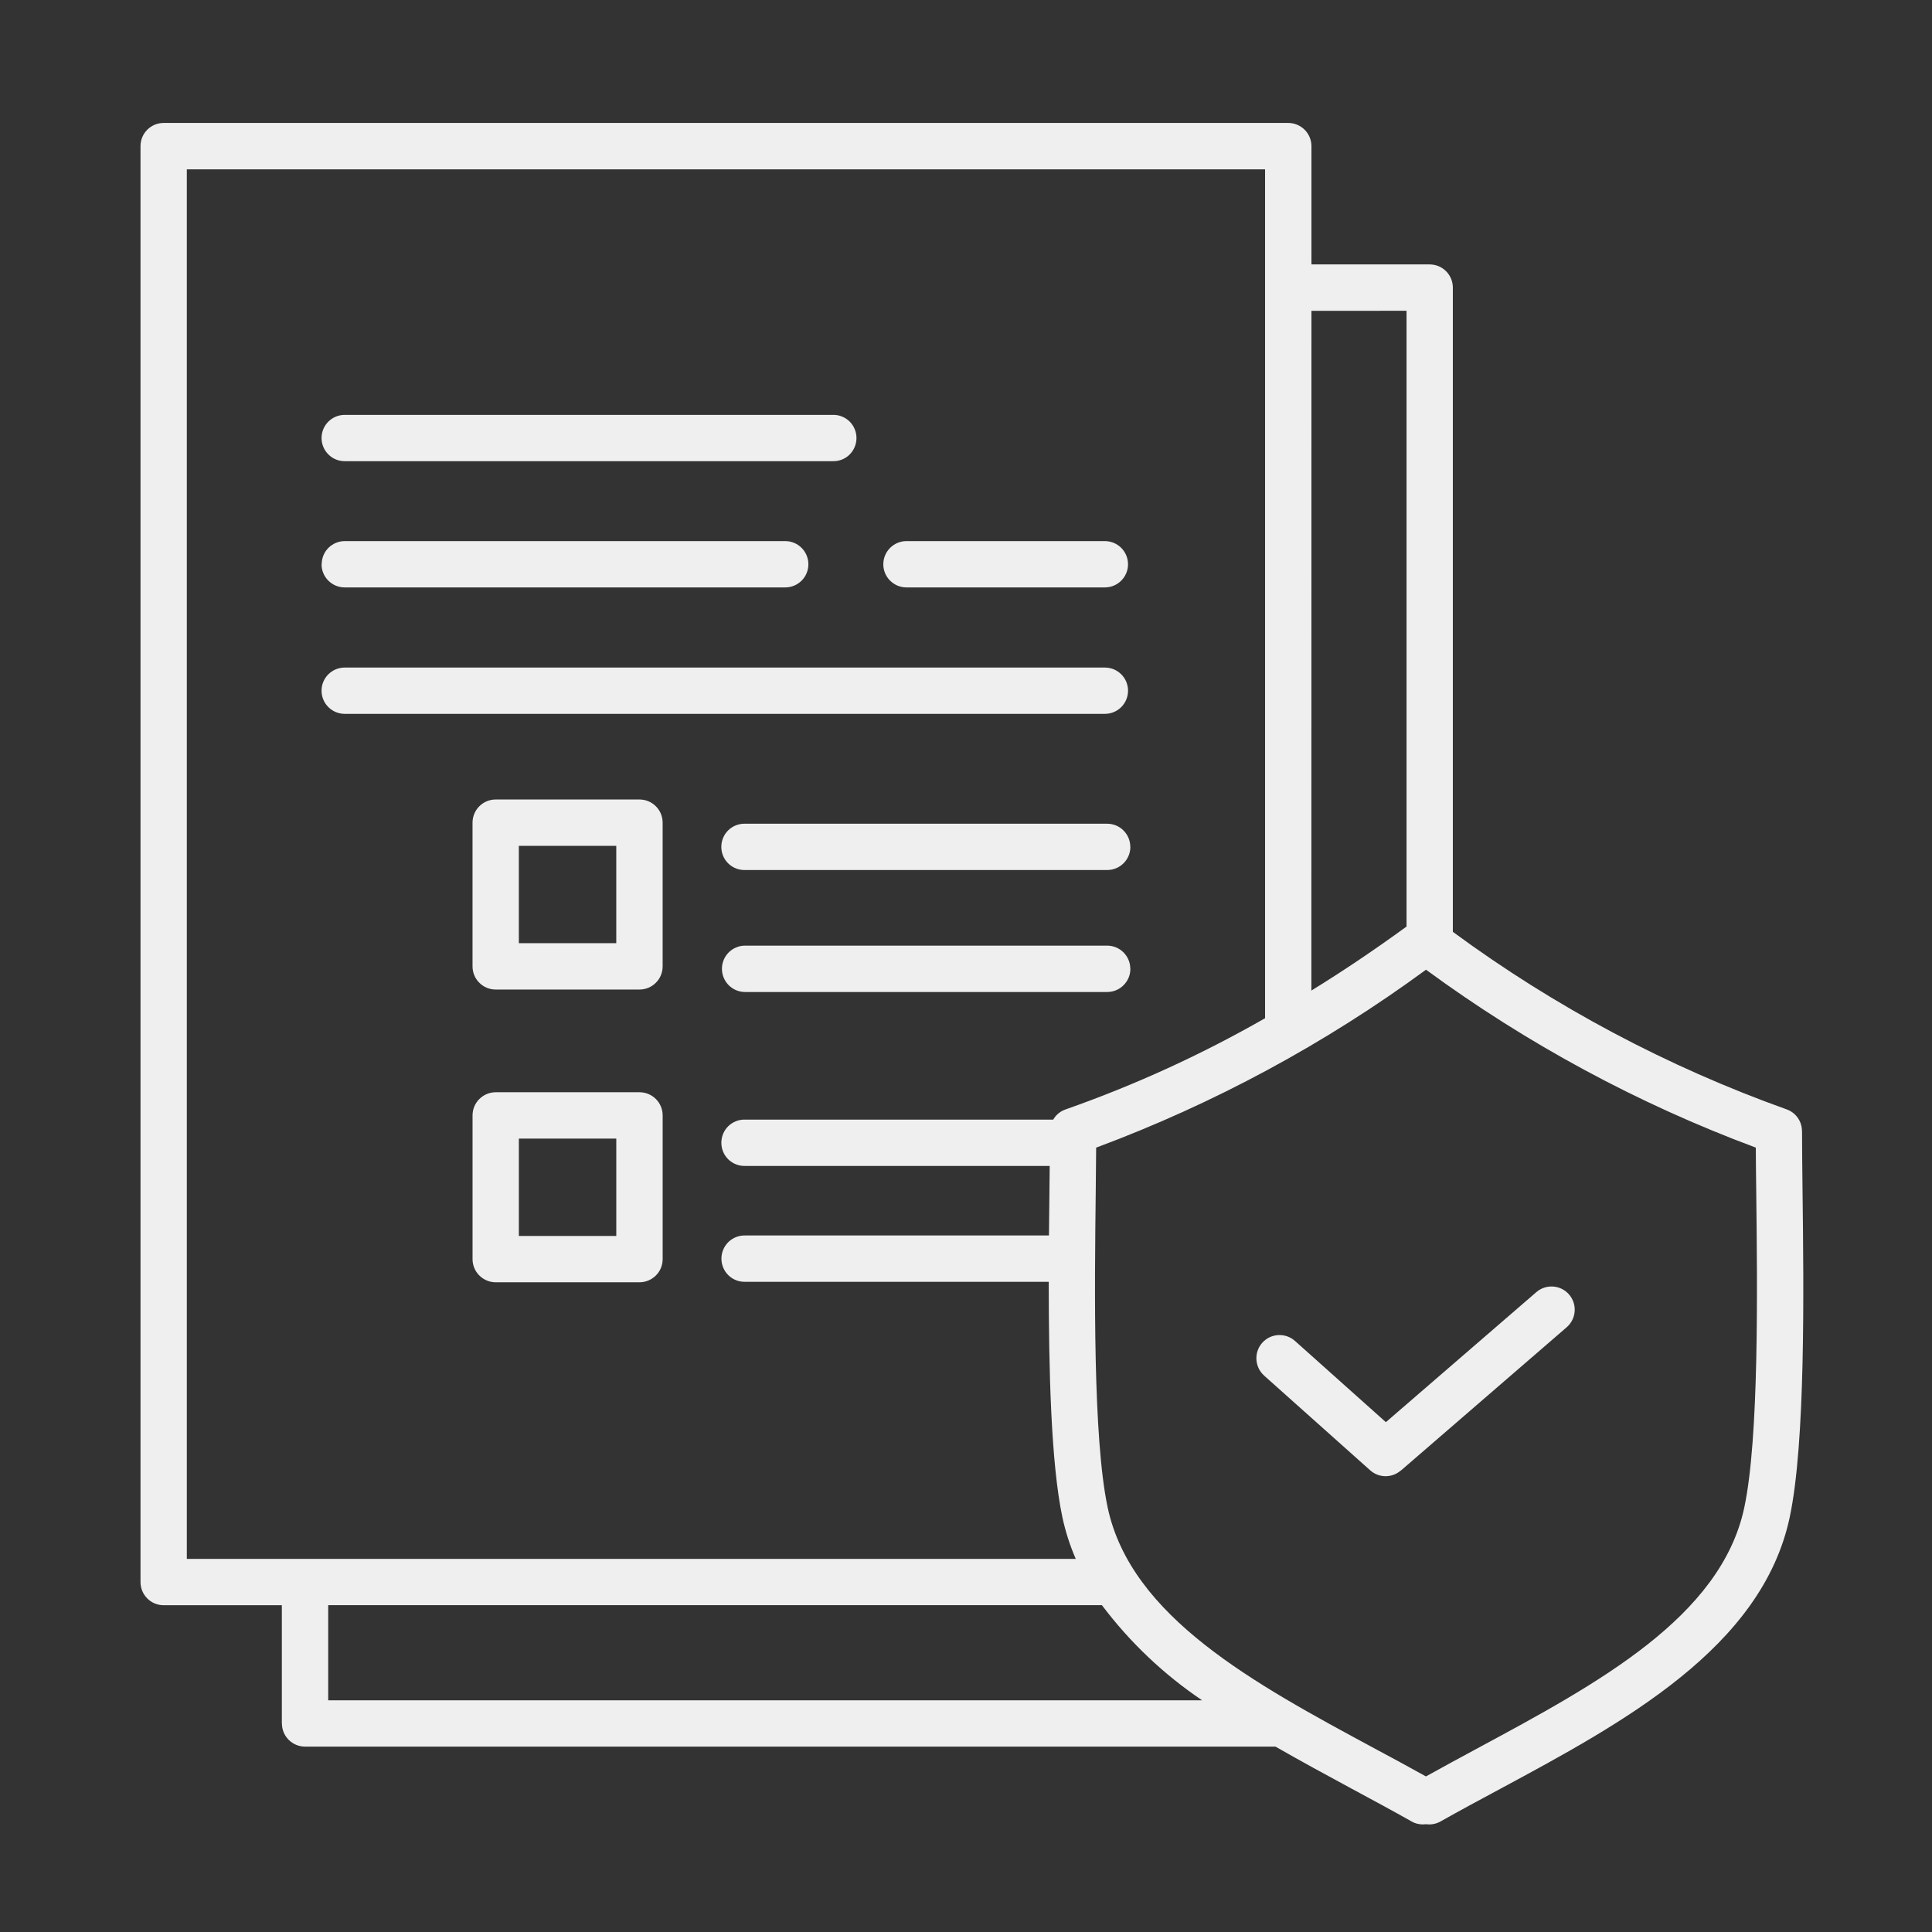 <svg width="110" height="110" viewBox="0 0 110 110" fill="none" xmlns="http://www.w3.org/2000/svg">
<rect x="0" y="0" width="110" height="110" fill="#333333" stroke="none"/>
<path d="M36.408 45.52H28.221C27.494 45.52 26.904 46.11 26.904 46.84V55.02C26.904 55.371 27.041 55.707 27.291 55.953C27.537 56.203 27.873 56.34 28.221 56.34H36.408C36.76 56.34 37.096 56.203 37.342 55.953C37.592 55.707 37.728 55.371 37.728 55.02V46.84C37.728 46.489 37.592 46.153 37.342 45.907C37.096 45.657 36.76 45.52 36.408 45.52ZM35.088 53.7H29.541V48.16H35.088V53.7ZM64.358 48.219C64.358 48.946 63.768 49.535 63.041 49.535H42.425C42.069 49.547 41.721 49.41 41.467 49.164C41.21 48.914 41.069 48.575 41.069 48.219C41.069 47.86 41.21 47.52 41.467 47.27C41.721 47.024 42.069 46.887 42.425 46.899H63.033C63.385 46.899 63.721 47.035 63.967 47.285C64.217 47.532 64.354 47.867 64.354 48.219H64.358ZM64.358 55.16V55.157C64.362 55.508 64.221 55.844 63.971 56.094C63.725 56.344 63.385 56.481 63.034 56.481H42.425C41.694 56.481 41.104 55.887 41.104 55.16C41.104 54.43 41.694 53.84 42.425 53.84H63.034C63.764 53.84 64.354 54.43 64.354 55.157L64.358 55.16ZM36.409 62.188H28.221C27.874 62.188 27.538 62.328 27.292 62.574C27.042 62.821 26.905 63.157 26.905 63.508V71.688C26.905 72.039 27.042 72.375 27.292 72.621C27.538 72.867 27.874 73.008 28.221 73.008H36.409C36.76 73.008 37.096 72.867 37.343 72.621C37.593 72.375 37.729 72.039 37.729 71.688V63.508C37.729 63.157 37.593 62.821 37.343 62.574C37.096 62.324 36.76 62.188 36.409 62.188ZM35.089 70.371H29.542V64.828H35.089V70.371ZM18.308 24.941C18.308 24.211 18.897 23.621 19.628 23.621H47.409C47.764 23.609 48.112 23.746 48.366 23.992C48.62 24.242 48.764 24.582 48.764 24.941C48.764 25.297 48.62 25.637 48.366 25.887C48.112 26.137 47.764 26.269 47.409 26.258H19.628C19.276 26.258 18.94 26.121 18.694 25.871C18.448 25.625 18.308 25.289 18.308 24.941ZM50.292 32.129C50.292 31.398 50.885 30.808 51.612 30.808H62.905C63.635 30.808 64.225 31.398 64.225 32.129C64.225 32.855 63.635 33.445 62.905 33.445H51.612C50.885 33.445 50.295 32.859 50.292 32.133V32.129ZM18.312 32.129H18.316C18.316 31.777 18.452 31.441 18.698 31.195C18.948 30.945 19.284 30.808 19.632 30.808H44.706C45.436 30.808 46.026 31.398 46.026 32.129C46.026 32.855 45.436 33.445 44.706 33.445H19.628C18.901 33.445 18.311 32.859 18.308 32.133L18.312 32.129ZM62.906 40.644H19.629C18.898 40.644 18.308 40.055 18.308 39.324C18.308 38.597 18.898 38.008 19.629 38.008H62.906C63.636 38.008 64.226 38.597 64.226 39.324C64.226 40.055 63.636 40.644 62.906 40.644ZM102.629 67.769C102.613 66.457 102.601 65.324 102.601 64.41H102.597C102.601 63.847 102.246 63.344 101.715 63.16C94.925 60.73 88.526 57.328 82.719 53.055V16.375C82.719 15.645 82.129 15.055 81.398 15.055H74.668V8.32C74.668 7.969 74.527 7.633 74.281 7.387C74.031 7.141 73.699 7 73.347 7H9.316C8.59 7 8 7.59 8 8.32V90.074C8 90.805 8.59 91.395 9.316 91.395H16.047V98.125H16.051C16.051 98.856 16.641 99.445 17.371 99.445H72.621C74.07 100.277 75.539 101.074 76.973 101.848C78.152 102.484 79.27 103.086 80.367 103.703L80.363 103.707C80.562 103.816 80.785 103.875 81.016 103.875C81.074 103.875 81.133 103.871 81.191 103.863C81.477 103.902 81.766 103.848 82.016 103.707C83.109 103.09 84.227 102.488 85.406 101.856C92.394 98.094 100.312 93.828 101.898 86.391C102.801 82.133 102.699 73.488 102.629 67.769ZM80.082 17.695V52.754C78.269 54.075 76.464 55.29 74.664 56.399L74.668 17.696L80.082 17.695ZM10.637 9.641H72.028V57.973C68.406 60.047 64.602 61.785 60.665 63.168C60.368 63.27 60.122 63.477 59.965 63.746H42.426C42.071 63.734 41.723 63.871 41.469 64.117C41.212 64.367 41.071 64.707 41.071 65.062C41.071 65.422 41.212 65.762 41.469 66.012C41.723 66.258 42.071 66.395 42.426 66.383H59.766C59.762 66.82 59.755 67.281 59.751 67.769C59.743 68.574 59.731 69.438 59.723 70.34H42.43V70.344C42.075 70.332 41.727 70.469 41.473 70.715C41.219 70.965 41.075 71.305 41.075 71.66C41.075 72.019 41.219 72.359 41.473 72.609C41.727 72.856 42.075 72.992 42.43 72.981H59.711C59.711 77.898 59.833 83.3 60.489 86.391C60.664 87.203 60.918 87.996 61.25 88.758H10.637L10.637 9.641ZM18.687 96.809V91.391H62.738C64.324 93.5 66.254 95.332 68.445 96.809H18.687ZM99.312 85.836C97.98 92.078 90.949 95.863 84.148 99.527C83.172 100.054 82.164 100.597 81.191 101.14H81.184C80.211 100.597 79.203 100.054 78.219 99.527C71.426 95.863 64.399 92.074 63.067 85.836C62.223 81.871 62.321 73.402 62.387 67.801C62.399 66.891 62.407 66.07 62.41 65.344L62.414 65.34C69.11 62.848 75.43 59.438 81.191 55.211C86.953 59.437 93.269 62.847 99.968 65.34C99.968 66.07 99.984 66.891 99.992 67.797C100.058 73.402 100.156 81.871 99.312 85.836ZM89.336 73.703C89.812 74.254 89.754 75.085 89.203 75.566L79.758 83.73L79.754 83.726C79.254 84.16 78.508 84.156 78.015 83.715L71.972 78.32V78.316C71.711 78.086 71.555 77.757 71.535 77.406C71.515 77.058 71.633 76.715 71.867 76.453C72.351 75.91 73.187 75.863 73.73 76.347L78.906 80.972L87.476 73.566C88.027 73.094 88.859 73.152 89.336 73.703Z" fill="#EFEFEF"/>
</svg>
